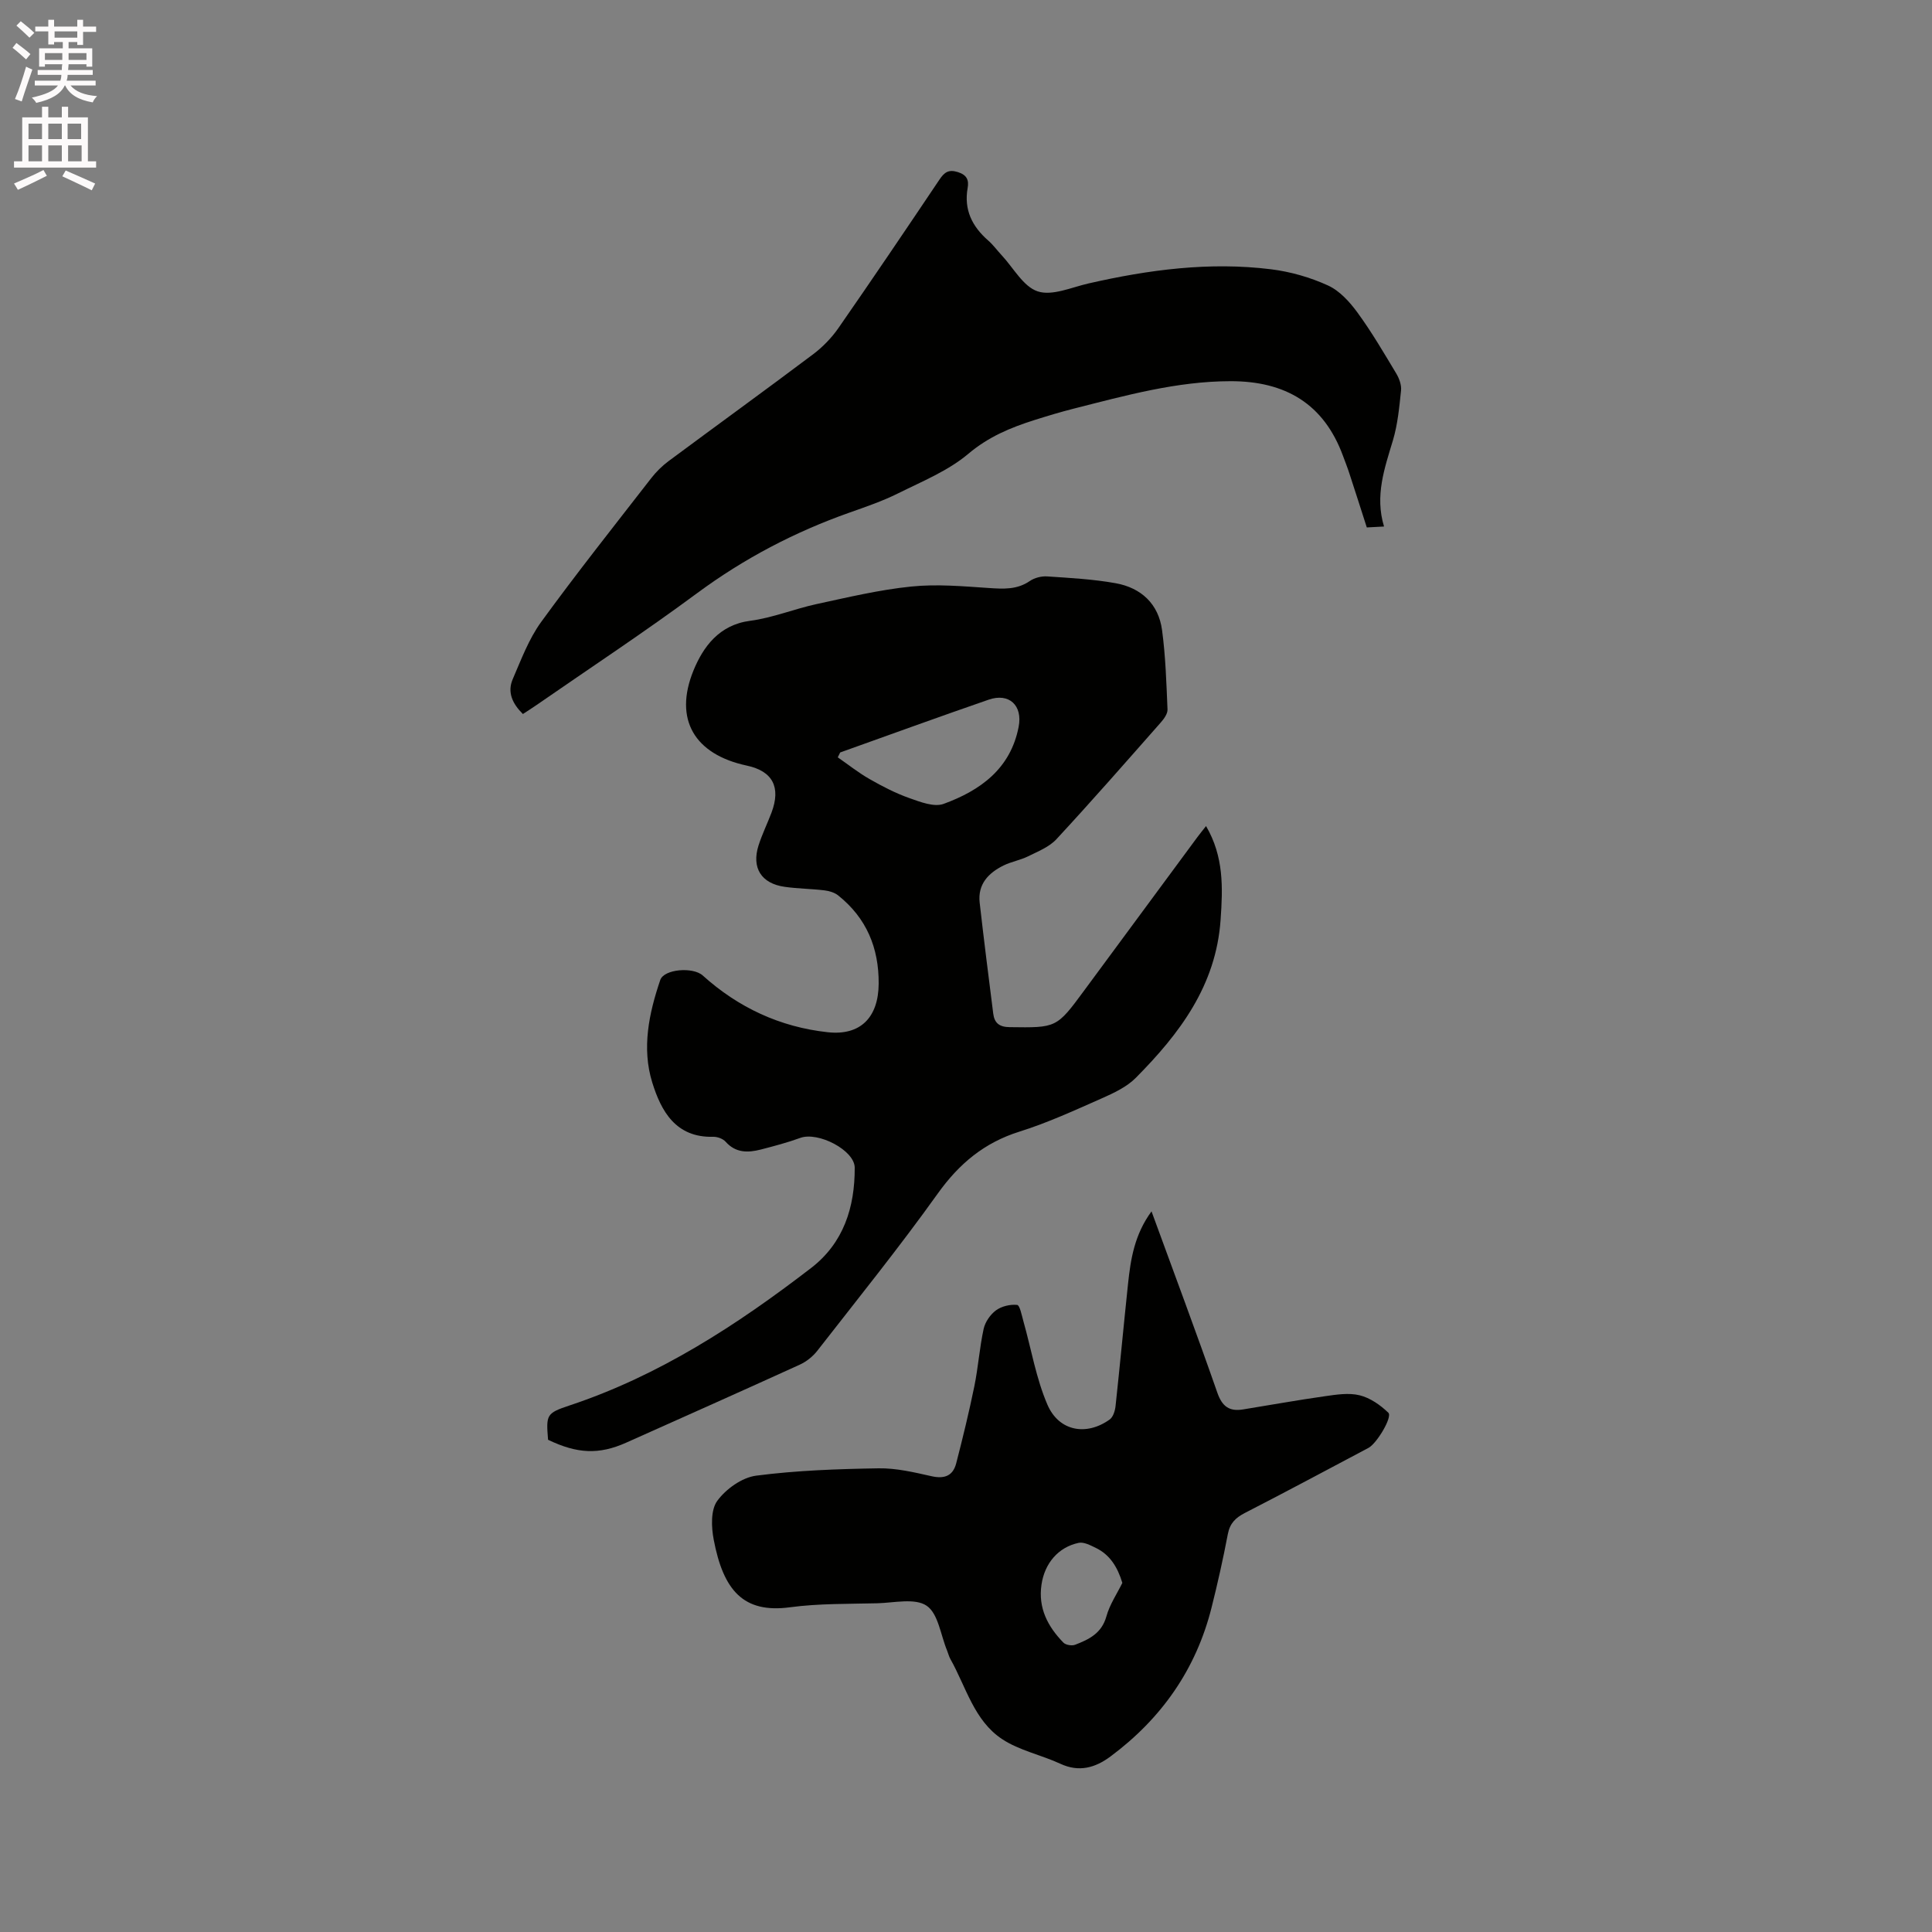 <svg enable-background="new 0 0 400 400" viewBox="0 0 400 400" xmlns="http://www.w3.org/2000/svg"><rect x="0" y="0" width="400" height="400" fill="#808080" stroke="none"/><path d="m2.6 9.9.8-1c.9.7 1.9 1.4 2.9 2.3l-.9 1.1c-1.1-1-2-1.8-2.8-2.4zm.5 10.6c.9-2.1 1.6-4.3 2.3-6.7.4.2.8.4 1.3.6-.7 2.1-1.5 4.3-2.2 6.6zm.3-15.2.9-.9c1 .8 2 1.6 2.8 2.4l-1 1c-.9-.9-1.8-1.7-2.7-2.5zm12.6-1.2h1.2v1.4h2.7v1.1h-2.7v2.7h-1.2v-.6h-1.8v1.3h4.9v3.8h-1.2v-.5h-3.7c0 .4-.1.9-.1 1.2h5.1v1h-5.2c0 .5-.1.9-.2 1.2h6v1h-5.2c1.1 1.3 2.9 2 5.5 2.2-.4.4-.7.8-.9 1.3-2.9-.5-4.8-1.6-5.7-3.5h-.1c-.8 1.7-2.7 2.9-5.9 3.6-.2-.4-.6-.8-.9-1.1 2.8-.6 4.6-1.4 5.4-2.5h-4.8v-1h5.3c.1-.3.2-.7.2-1.2h-4.9v-1h5c0-.4 0-.8.1-1.2h-3.6v.5h-1.2v-3.8h4.9v-1.3h-1.8v.5h-1.2v-2.7h-2.7v-1h2.7v-1.4h1.2v1.4h4.8zm-6.7 8.3h3.6c0-.4 0-.9 0-1.4h-3.6zm1.9-4.6h4.8v-1.3h-4.7v1.3zm6.7 3.2h-3.7v1.4h3.7z" fill="#fcfafa"/><path d="m8.7 22.1h1.3v2.2h2.8v-2.2h1.3v2.2h4.1v9.1h1.7v1.3h-17v-1.3h1.7v-9.1h4.1zm.3 13.1.7 1.2c-1.8.9-3.8 1.9-6 2.9-.2-.4-.5-.8-.8-1.3 2.3-1 4.4-1.9 6.1-2.8zm-3.1-6.4h2.8v-3.2h-2.8zm0 4.6h2.8v-3.3h-2.8zm4.1-4.6h2.8v-3.2h-2.8zm0 4.6h2.8v-3.3h-2.8zm3.6 1.9c2.1.9 4.1 1.8 6.1 2.7l-.7 1.4c-2.2-1.1-4.2-2-6.1-2.9zm3.2-9.7h-2.8v3.2h2.8zm-2.7 7.8h2.8v-3.3h-2.8z" fill="#fcfafa"/><g fill="#010100"><path d="m249.7 171.03c3.7 6.33 3.48 12.75 3.01 19.42-.95 13.63-8.5 23.57-17.55 32.7-1.86 1.88-4.52 3.13-7 4.23-5.61 2.48-11.23 5.07-17.06 6.9-7.32 2.29-12.52 6.64-16.96 12.85-7.95 11.12-16.54 21.77-24.94 32.55-.93 1.19-2.26 2.24-3.64 2.87-11.94 5.44-23.93 10.78-35.92 16.14-5.6 2.5-10.1 2.32-16.17-.6-.41-5.17-.39-5.5 4.46-7.11 18.56-6.17 34.65-16.65 49.98-28.44 6.75-5.19 9.08-12.58 9.05-20.78-.01-3.61-7.57-7.52-11.27-6.17-2.67.97-5.43 1.7-8.18 2.41-2.66.68-5.19.73-7.28-1.62-.56-.62-1.7-1.04-2.56-1.02-7.77.21-10.79-5.31-12.63-11.25-2.2-7.1-.69-14.3 1.66-21.21.77-2.27 6.78-2.76 8.8-.93 7.37 6.64 15.99 10.66 25.86 11.74 6.8.75 10.51-3.07 10.56-10.04.05-7.46-2.54-13.61-8.38-18.28-.75-.6-1.86-.93-2.84-1.05-2.73-.33-5.5-.34-8.23-.73-4.86-.68-6.9-3.93-5.42-8.58.74-2.31 1.82-4.51 2.68-6.78 1.99-5.28.24-8.6-5.11-9.74-10.78-2.3-15.2-9.52-11.03-19.72 1.99-4.85 5.29-9.43 11.72-10.26 4.65-.61 9.13-2.46 13.74-3.46 6.49-1.4 13-2.96 19.58-3.63 5.3-.55 10.73-.06 16.09.3 3.03.2 5.84.38 8.51-1.46.97-.66 2.4-1.02 3.58-.94 4.74.32 9.52.57 14.18 1.41 5.28.95 8.87 4.29 9.6 9.7.73 5.43.9 10.94 1.13 16.43.04.89-.73 1.95-1.39 2.7-7.15 8.11-14.27 16.25-21.62 24.18-1.49 1.61-3.82 2.52-5.87 3.54-1.6.79-3.44 1.09-5.05 1.88-3.15 1.55-5.39 3.88-4.96 7.71.87 7.67 1.84 15.33 2.81 22.98.25 1.94 1.26 2.77 3.41 2.79 9.7.13 9.69.19 15.43-7.6 7.79-10.58 15.6-21.15 23.41-31.72.51-.69 1.04-1.33 1.81-2.31zm-75.75-15.24c-.17.34-.34.68-.5 1.01 2.19 1.51 4.28 3.19 6.59 4.5 2.64 1.51 5.38 2.93 8.24 3.94 2.26.8 5.13 1.92 7.1 1.19 7.57-2.77 13.84-7.25 15.52-15.95.86-4.42-1.96-7.09-6.21-5.62-10.28 3.55-20.5 7.27-30.74 10.93z"/><path d="m238.41 250.8c4.71 12.89 9.31 25.17 13.63 37.55 1 2.87 2.5 3.91 5.3 3.46 5.64-.91 11.26-1.93 16.92-2.73 2.39-.34 4.97-.76 7.24-.2 2.17.53 4.3 2.02 5.94 3.61.9.87-2.39 6.37-4.11 7.28-8.51 4.51-17 9.06-25.57 13.46-1.95 1-3.12 2.14-3.55 4.39-.97 5.09-2.1 10.15-3.36 15.17-3.21 12.83-10.39 23.03-20.95 30.88-3.11 2.31-6.47 3.31-10.36 1.5-3.97-1.84-8.49-2.74-12.07-5.11-5.81-3.84-7.46-10.82-10.7-16.57-.31-.55-.45-1.19-.69-1.77-1.33-3.21-1.83-7.65-4.23-9.27-2.42-1.64-6.74-.6-10.22-.51-6.03.15-12.12.03-18.08.83-9.67 1.3-13.79-3.54-15.78-13.98-.5-2.61-.65-6.16.73-8.05 1.79-2.46 5.12-4.84 8.05-5.22 8.38-1.09 16.89-1.38 25.35-1.52 3.64-.06 7.35.82 10.95 1.63 2.69.61 4.45-.07 5.12-2.66 1.37-5.29 2.66-10.61 3.76-15.97.8-3.92 1.07-7.95 1.92-11.86.31-1.43 1.38-2.98 2.56-3.85 1.16-.85 2.94-1.27 4.38-1.12.55.06.96 2.18 1.3 3.4 1.63 5.77 2.62 11.81 4.97 17.26 2.39 5.53 8.08 6.51 12.89 3.06.71-.51 1.1-1.78 1.21-2.75.91-8.42 1.69-16.85 2.58-25.27.54-5.14 1.33-10.25 4.87-15.07zm-6.04 76.92c-1-3.29-2.58-5.85-5.54-7.27-1.1-.53-2.45-1.24-3.5-1.02-4.26.9-7.06 4.27-7.7 8.65-.72 4.85 1.3 8.68 4.53 12 .48.5 1.75.71 2.43.45 2.86-1.1 5.49-2.36 6.47-5.85.68-2.48 2.21-4.72 3.31-6.96z"/><path d="m108.26 147.83c-2.15-2.12-3.28-4.5-2.1-7.23 1.74-4.03 3.32-8.29 5.86-11.8 7.35-10.11 15.13-19.91 22.8-29.79 1.02-1.32 2.26-2.54 3.6-3.54 9.95-7.39 20-14.66 29.91-22.11 1.98-1.49 3.81-3.37 5.23-5.4 7.07-10.18 14.01-20.45 20.92-30.74 1.01-1.51 1.87-2.21 3.84-1.59 1.88.59 2.31 1.68 2.02 3.29-.8 4.51.93 7.97 4.25 10.87 1.03.9 1.85 2.04 2.79 3.05 2.45 2.62 4.49 6.52 7.48 7.49 3 .98 6.98-.84 10.48-1.64 12.47-2.85 25.05-4.52 37.81-2.94 4.03.5 8.12 1.67 11.81 3.36 2.41 1.1 4.49 3.41 6.11 5.63 2.93 4.01 5.45 8.33 8.01 12.59.61 1.02 1.11 2.38.99 3.52-.36 3.46-.69 6.98-1.67 10.29-1.74 5.8-3.79 11.49-1.85 17.87-1.36.07-2.38.13-3.57.19-1.22-3.8-2.4-7.5-3.61-11.19-.39-1.21-.86-2.39-1.3-3.58-3.97-10.85-11.97-15.52-23.27-15.51-11.17.01-21.77 2.97-32.44 5.67-2.77.7-5.51 1.53-8.23 2.39-4.92 1.56-9.47 3.45-13.63 6.96-4.19 3.54-9.57 5.72-14.57 8.21-3.21 1.6-6.64 2.77-10.03 3.97-11.35 4.01-21.84 9.5-31.57 16.69-10.9 8.06-22.23 15.53-33.38 23.25-.86.6-1.74 1.14-2.69 1.77z"/></g></svg>